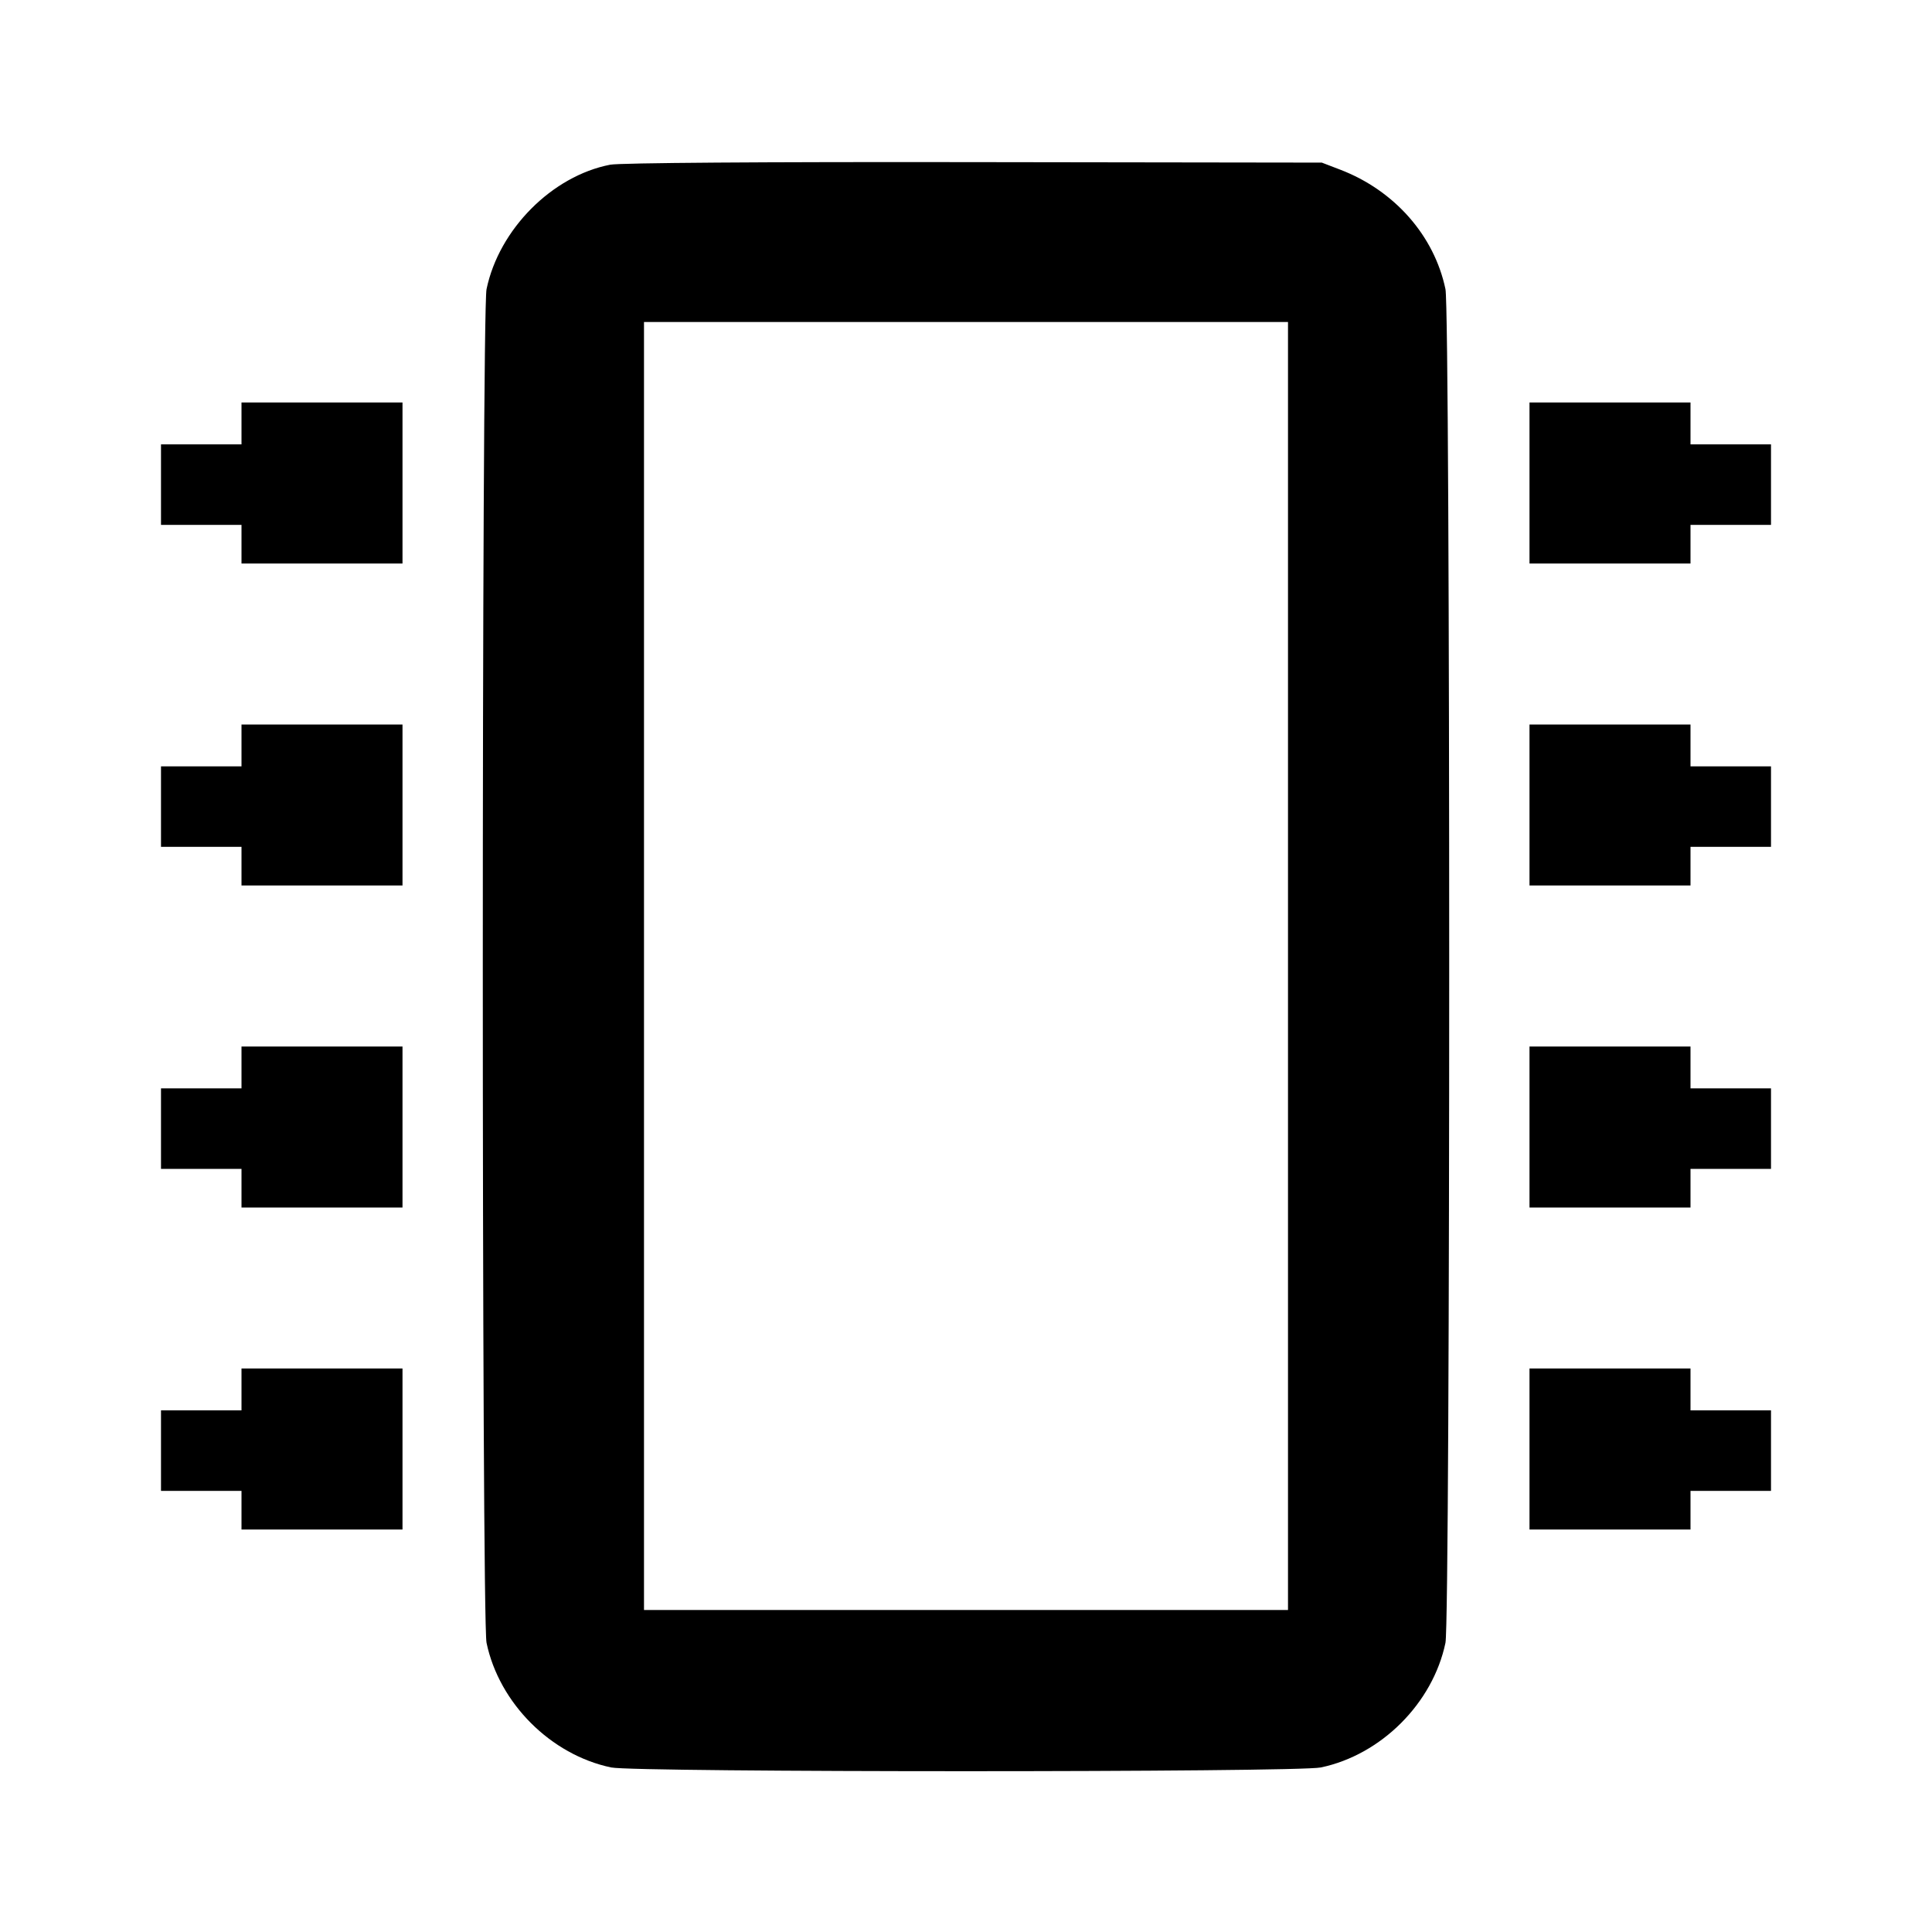 <svg viewBox="0 0 24 24" xmlns="http://www.w3.org/2000/svg"><path d="M7.580 2.046 C 6.858 2.186,6.199 2.848,6.044 3.592 C 5.982 3.892,5.982 20.108,6.044 20.408 C 6.201 21.158,6.842 21.799,7.592 21.956 C 7.889 22.018,16.111 22.018,16.408 21.956 C 17.158 21.799,17.799 21.158,17.956 20.408 C 18.018 20.108,18.018 3.892,17.956 3.592 C 17.817 2.927,17.322 2.365,16.647 2.107 L 16.420 2.020 12.100 2.014 C 9.464 2.010,7.702 2.023,7.580 2.046 M16.000 12.000 L 16.000 20.000 12.000 20.000 L 8.000 20.000 8.000 12.000 L 8.000 4.000 12.000 4.000 L 16.000 4.000 16.000 12.000 M3.000 5.260 L 3.000 5.520 2.500 5.520 L 2.000 5.520 2.000 6.020 L 2.000 6.520 2.500 6.520 L 3.000 6.520 3.000 6.760 L 3.000 7.000 4.000 7.000 L 5.000 7.000 5.000 6.000 L 5.000 5.000 4.000 5.000 L 3.000 5.000 3.000 5.260 M19.000 6.000 L 19.000 7.000 20.000 7.000 L 21.000 7.000 21.000 6.760 L 21.000 6.520 21.500 6.520 L 22.000 6.520 22.000 6.020 L 22.000 5.520 21.500 5.520 L 21.000 5.520 21.000 5.260 L 21.000 5.000 20.000 5.000 L 19.000 5.000 19.000 6.000 M3.000 9.260 L 3.000 9.520 2.500 9.520 L 2.000 9.520 2.000 10.020 L 2.000 10.520 2.500 10.520 L 3.000 10.520 3.000 10.760 L 3.000 11.000 4.000 11.000 L 5.000 11.000 5.000 10.000 L 5.000 9.000 4.000 9.000 L 3.000 9.000 3.000 9.260 M19.000 10.000 L 19.000 11.000 20.000 11.000 L 21.000 11.000 21.000 10.760 L 21.000 10.520 21.500 10.520 L 22.000 10.520 22.000 10.020 L 22.000 9.520 21.500 9.520 L 21.000 9.520 21.000 9.260 L 21.000 9.000 20.000 9.000 L 19.000 9.000 19.000 10.000 M3.000 13.260 L 3.000 13.520 2.500 13.520 L 2.000 13.520 2.000 14.020 L 2.000 14.520 2.500 14.520 L 3.000 14.520 3.000 14.760 L 3.000 15.000 4.000 15.000 L 5.000 15.000 5.000 14.000 L 5.000 13.000 4.000 13.000 L 3.000 13.000 3.000 13.260 M19.000 14.000 L 19.000 15.000 20.000 15.000 L 21.000 15.000 21.000 14.760 L 21.000 14.520 21.500 14.520 L 22.000 14.520 22.000 14.020 L 22.000 13.520 21.500 13.520 L 21.000 13.520 21.000 13.260 L 21.000 13.000 20.000 13.000 L 19.000 13.000 19.000 14.000 M3.000 17.260 L 3.000 17.520 2.500 17.520 L 2.000 17.520 2.000 18.020 L 2.000 18.520 2.500 18.520 L 3.000 18.520 3.000 18.760 L 3.000 19.000 4.000 19.000 L 5.000 19.000 5.000 18.000 L 5.000 17.000 4.000 17.000 L 3.000 17.000 3.000 17.260 M19.000 18.000 L 19.000 19.000 20.000 19.000 L 21.000 19.000 21.000 18.760 L 21.000 18.520 21.500 18.520 L 22.000 18.520 22.000 18.020 L 22.000 17.520 21.500 17.520 L 21.000 17.520 21.000 17.260 L 21.000 17.000 20.000 17.000 L 19.000 17.000 19.000 18.000 " stroke="none" fill-rule="evenodd" fill="black"></path></svg>